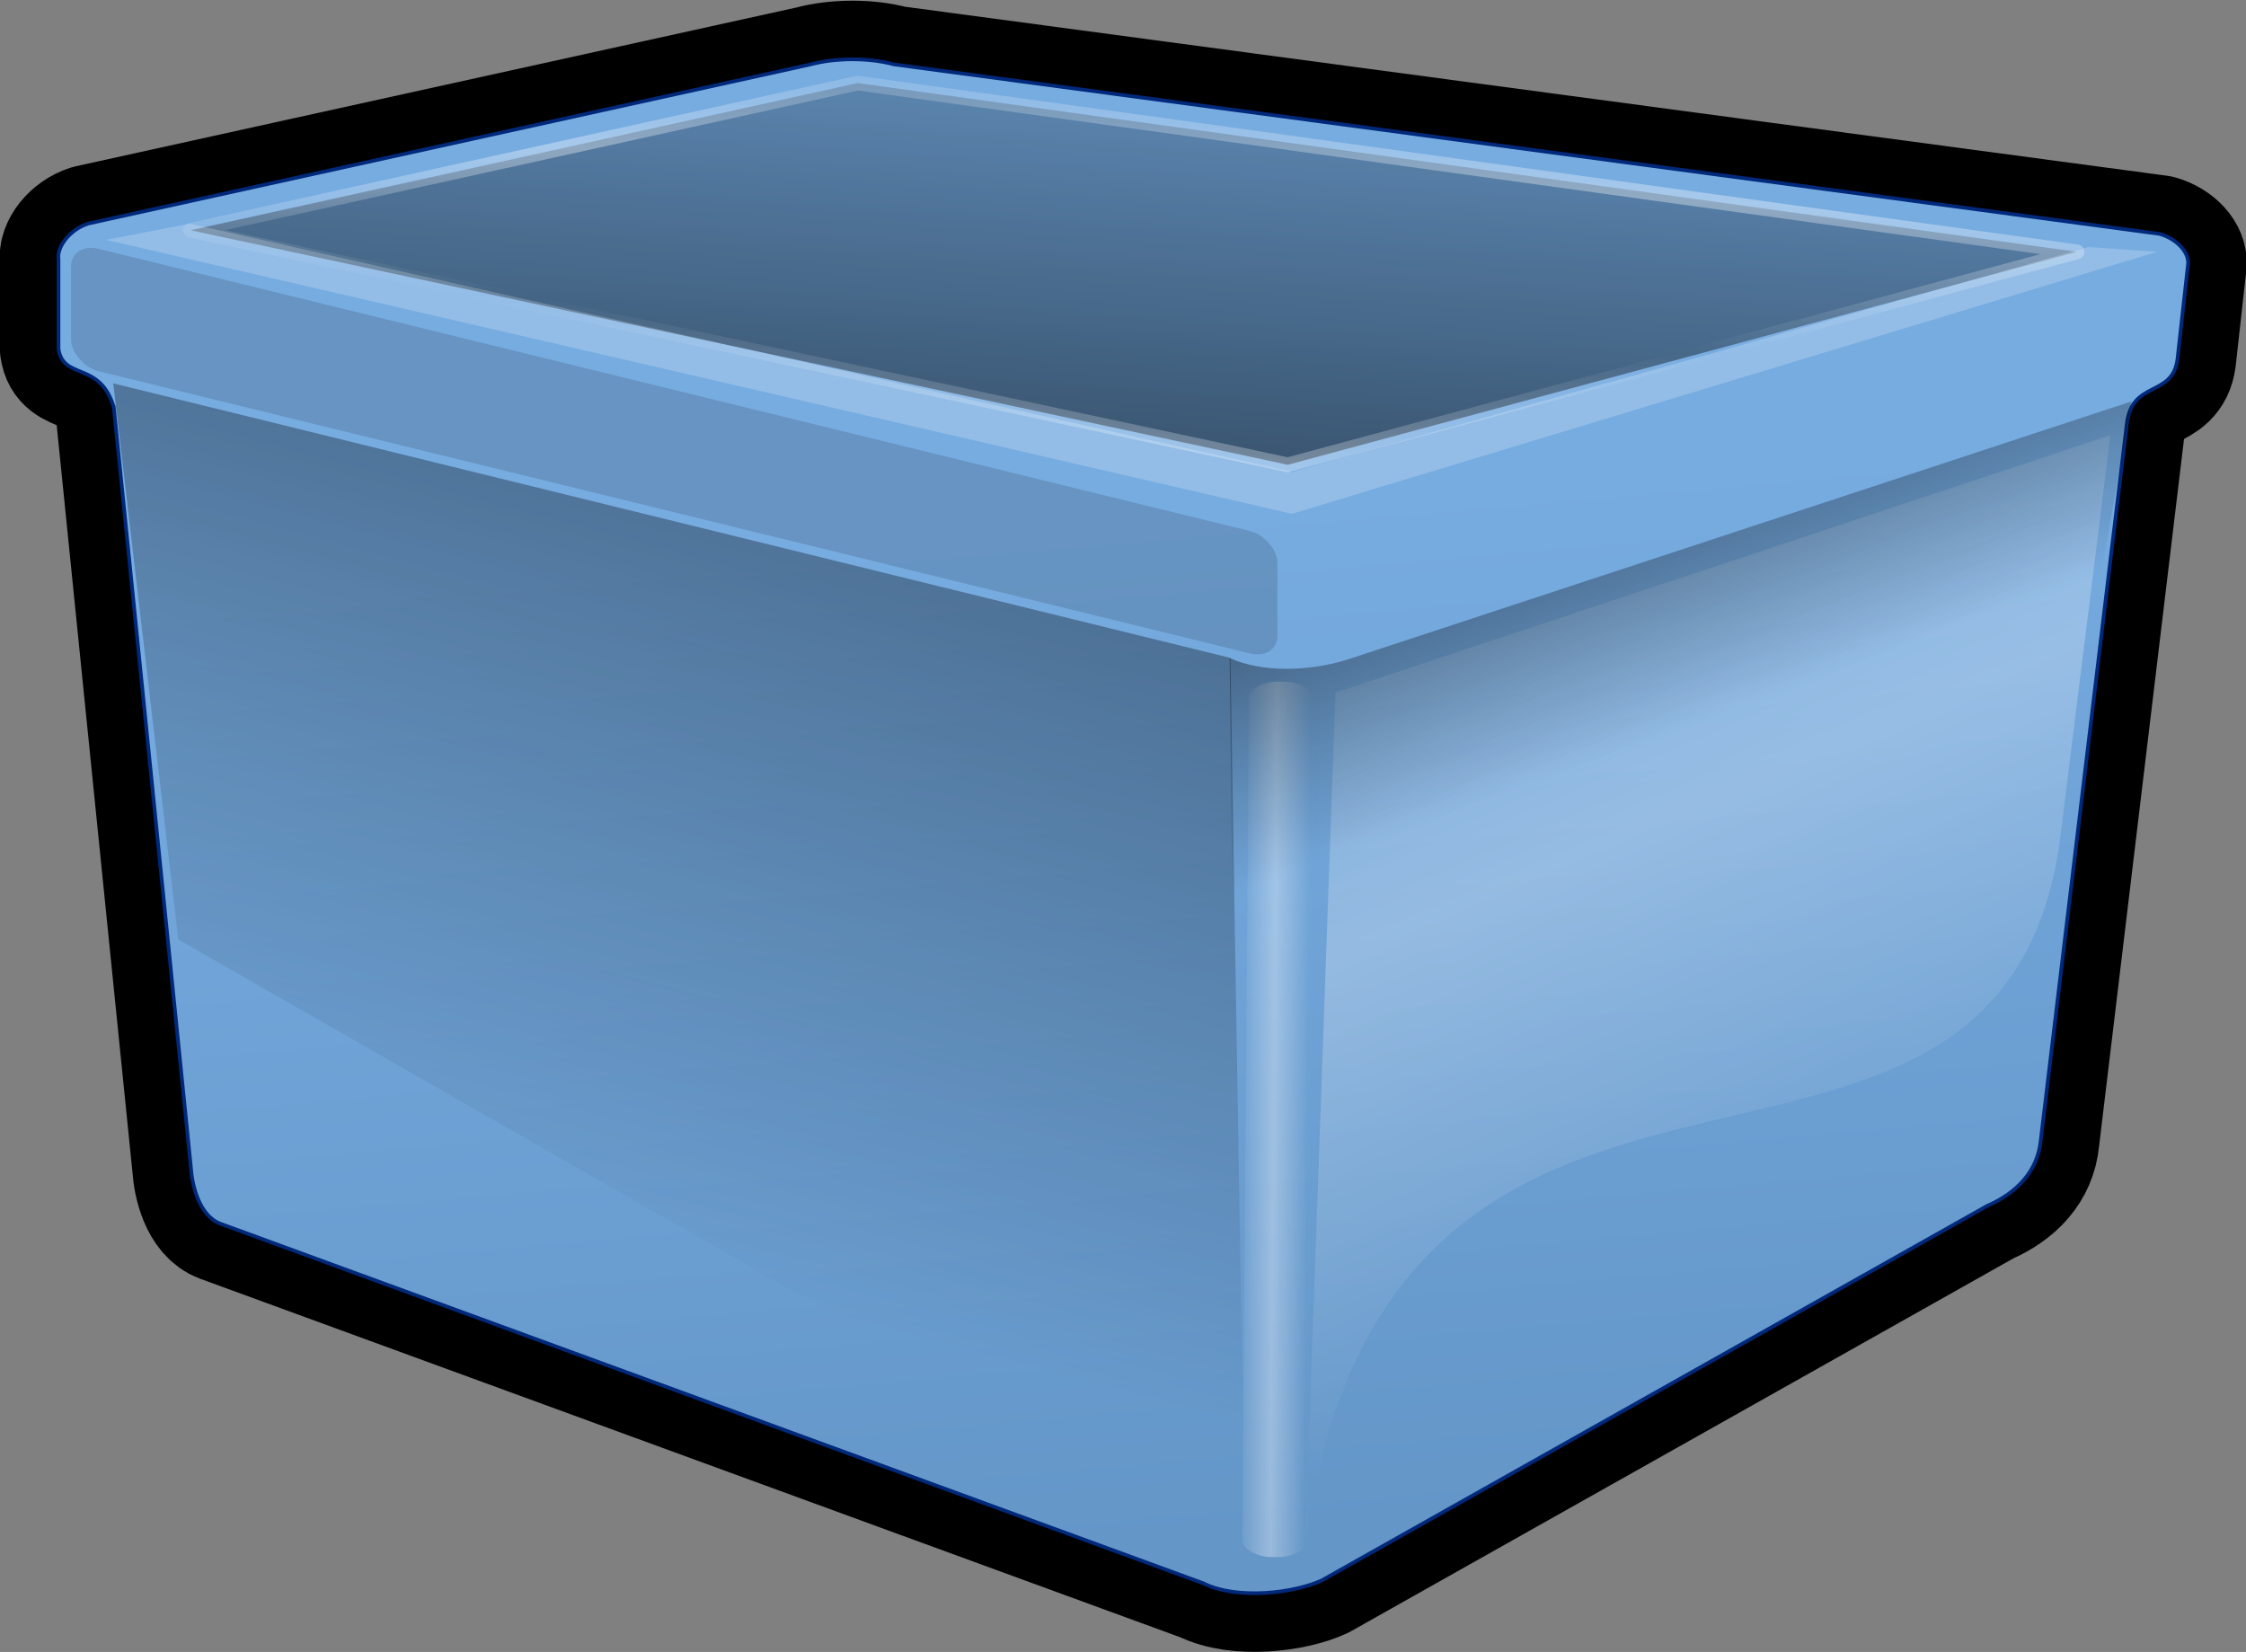 <?xml version="1.0" encoding="UTF-8" standalone="no"?>
<!-- Created with Inkscape (http://www.inkscape.org/) -->

<svg
   xmlns:dc="http://purl.org/dc/elements/1.1/"
   xmlns:cc="http://creativecommons.org/ns#"
   xmlns:rdf="http://www.w3.org/1999/02/22-rdf-syntax-ns#"
   xmlns:svg="http://www.w3.org/2000/svg"
   xmlns="http://www.w3.org/2000/svg"
   xmlns:xlink="http://www.w3.org/1999/xlink"
   xmlns:sodipodi="http://sodipodi.sourceforge.net/DTD/sodipodi-0.dtd"
   xmlns:inkscape="http://www.inkscape.org/namespaces/inkscape"
   width="191.565"
   height="140.908"
   id="svg3159"
   version="1.1"
   inkscape:version="0.48.1 r9760"
   sodipodi:docname="New document 2">
  <rect width="100%" height="100%" fill="#808080" stroke="none"/>
  <defs
     id="defs3161">
    <linearGradient
       inkscape:collect="always"
       xlink:href="#linearGradient3753-7"
       id="linearGradient2582-0"
       gradientUnits="userSpaceOnUse"
       gradientTransform="matrix(1.302,0,0,0.768,320.316,200.16)"
       x1="115.596"
       y1="60.11"
       x2="127.988"
       y2="79.868" />
    <linearGradient
       id="linearGradient3753-7">
      <stop
         id="stop3754-0"
         offset="0"
         style="stop-color: rgb(0, 4, 9); stop-opacity: 1;" />
      <stop
         id="stop3755-9"
         offset="1"
         style="stop-color: rgb(0, 4, 9); stop-opacity: 0;" />
    </linearGradient>
    <linearGradient
       inkscape:collect="always"
       xlink:href="#linearGradient3764-8"
       id="linearGradient2585-6"
       gradientUnits="userSpaceOnUse"
       gradientTransform="matrix(0.387,0,0,5.254,222.542,194.292)"
       spreadMethod="reflect"
       x1="542.227"
       y1="21.063"
       x2="549.927"
       y2="21.063" />
    <linearGradient
       id="linearGradient3764-8">
      <stop
         id="stop3765-0"
         offset="0"
         style="stop-color: rgb(255, 255, 255); stop-opacity: 1;" />
      <stop
         id="stop3766-7"
         offset="1"
         style="stop-color: rgb(255, 255, 255); stop-opacity: 0;" />
    </linearGradient>
    <linearGradient
       inkscape:collect="always"
       xlink:href="#linearGradient3764-8"
       id="linearGradient4205"
       gradientUnits="userSpaceOnUse"
       gradientTransform="matrix(0.853,0,0,1.173,320.316,200.16)"
       spreadMethod="reflect"
       x1="163.938"
       y1="66.834"
       x2="174.676"
       y2="101.413" />
    <linearGradient
       id="linearGradient3122">
      <stop
         id="stop3124"
         offset="0"
         style="stop-color: rgb(255, 255, 255); stop-opacity: 1;" />
      <stop
         id="stop3126"
         offset="1"
         style="stop-color: rgb(255, 255, 255); stop-opacity: 0;" />
    </linearGradient>
    <linearGradient
       inkscape:collect="always"
       xlink:href="#linearGradient3753-7"
       id="linearGradient2595-7"
       gradientUnits="userSpaceOnUse"
       gradientTransform="matrix(1.002,0,0,0.998,316.753,205.759)"
       x1="51.894"
       y1="39.395"
       x2="34.798"
       y2="103.564" />
    <linearGradient
       id="linearGradient3129">
      <stop
         id="stop3131"
         offset="0"
         style="stop-color: rgb(0, 4, 9); stop-opacity: 1;" />
      <stop
         id="stop3133"
         offset="1"
         style="stop-color: rgb(0, 4, 9); stop-opacity: 0;" />
    </linearGradient>
    <linearGradient
       inkscape:collect="always"
       xlink:href="#linearGradient3793-5"
       id="linearGradient2598-4"
       gradientUnits="userSpaceOnUse"
       gradientTransform="matrix(2.19,0,0,0.457,320.316,200.16)"
       x1="19.055"
       y1="110.859"
       x2="60.604"
       y2="-14.248" />
    <linearGradient
       id="linearGradient3793-5">
      <stop
         id="stop3794-1"
         offset="0"
         style="stop-color: rgb(0, 4, 9); stop-opacity: 1;" />
      <stop
         id="stop3795-2"
         offset="1"
         style="stop-color: rgb(0, 4, 9); stop-opacity: 0;" />
    </linearGradient>
    <linearGradient
       inkscape:collect="always"
       xlink:href="#linearGradient3764-8"
       id="linearGradient2600-8"
       gradientUnits="userSpaceOnUse"
       gradientTransform="matrix(2.156,0,0,0.464,320.316,200.16)"
       spreadMethod="reflect"
       x1="43.776"
       y1="47.679"
       x2="37.945"
       y2="74.253" />
    <linearGradient
       id="linearGradient3140">
      <stop
         id="stop3142"
         offset="0"
         style="stop-color: rgb(255, 255, 255); stop-opacity: 1;" />
      <stop
         id="stop3144"
         offset="1"
         style="stop-color: rgb(255, 255, 255); stop-opacity: 0;" />
    </linearGradient>
    <linearGradient
       inkscape:collect="always"
       xlink:href="#linearGradient3758-1"
       id="linearGradient2603-3"
       gradientUnits="userSpaceOnUse"
       gradientTransform="matrix(1.177,0,0,0.85,316.753,205.759)"
       x1="79.201"
       y1="54.738"
       x2="91.427"
       y2="156.743" />
    <linearGradient
       id="linearGradient3758-1">
      <stop
         id="stop3759-5"
         offset="0"
         style="stop-color:#77ace1;stop-opacity:1;" />
      <stop
         id="stop3760-6"
         offset="1"
         style="stop-color:#6496c8;stop-opacity:1;" />
    </linearGradient>
  </defs>
  <sodipodi:namedview
     id="base"
     pagecolor="#ffffff"
     bordercolor="#666666"
     borderopacity="1.0"
     inkscape:pageopacity="0.0"
     inkscape:pageshadow="2"
     inkscape:zoom="0.35"
     inkscape:cx="53.658287"
     inkscape:cy="-183.86032"
     inkscape:document-units="px"
     inkscape:current-layer="layer1"
     showgrid="false"
     fit-margin-top="0"
     fit-margin-left="0"
     fit-margin-right="0"
     fit-margin-bottom="0"
     inkscape:window-width="483"
     inkscape:window-height="454"
     inkscape:window-x="34"
     inkscape:window-y="32"
     inkscape:window-maximized="0" />
  <g
     inkscape:label="Layer 1"
     inkscape:groupmode="layer"
     id="layer1"
     transform="translate(-321.342,-207.594)">
    <path
       d="m 331.049,242.349 6.572,64.803 c 0.085,1.442 0.679,4.157 2.545,4.835 l 83.8,30.658 c 2.884,1.442 7.759,0.848 10.134,-0.254 l 56.719,-31.93 c 2.545,-1.103 4.326,-2.969 4.581,-5.599 l 7.335,-61.076 c 0.424,-3.802 3.902,-2.26 4.326,-5.554 l 0.891,-8.016 c 0.17,-1.06 -0.933,-2.248 -2.418,-2.672 L 397.573,213.084 c -2.163,-0.594 -5.045,-0.551 -7.081,0 l -61.613,13.577 c -1.612,0.509 -2.714,2.036 -2.545,3.054 l 0,7.634 c 0.384,2.7 3.568,1.028 4.715,5 z"
       id="path3748-6"
       style="fill:#000000;fill-opacity:1;fill-rule:evenodd;stroke:#000000;stroke-width:10;stroke-linecap:round;stroke-linejoin:round;stroke-miterlimit:4;stroke-opacity:1;stroke-dasharray:none;display:inline"
       inkscape:connector-curvature="0" />
    <path
       d="m 331.049,242.349 6.572,64.803 c 0.085,1.442 0.679,4.157 2.545,4.835 l 83.8,30.658 c 2.884,1.442 7.759,0.848 10.134,-0.254 l 56.719,-31.93 c 2.545,-1.103 4.326,-2.969 4.581,-5.599 l 7.335,-61.076 c 0.424,-3.802 3.902,-2.26 4.326,-5.554 l 0.891,-8.016 c 0.17,-1.06 -0.933,-2.248 -2.418,-2.672 L 397.573,213.084 c -2.163,-0.594 -5.045,-0.551 -7.081,0 l -61.613,13.577 c -1.612,0.509 -2.714,2.036 -2.545,3.054 l 0,7.634 c 0.384,2.7 3.568,1.028 4.715,5 z"
       id="path3748"
       style="fill:url(#linearGradient2603-3);fill-opacity:1;fill-rule:evenodd;stroke:#00287b;stroke-width:0.312;stroke-linecap:butt;stroke-linejoin:miter;stroke-miterlimit:4;stroke-opacity:1;display:inline"
       inkscape:connector-curvature="0" />
    <path
       d="m 337.59,227.235 93.59,20.005 67.319,-18.163 -104.009,-14.396 -56.9,12.554 z"
       id="path3750"
       style="opacity:0.597;fill:url(#linearGradient2598-4);fill-opacity:1;fill-rule:evenodd;stroke:url(#linearGradient2600-8);stroke-width:1.25;stroke-linecap:butt;stroke-linejoin:round;stroke-miterlimit:4;stroke-opacity:0.594;display:inline"
       inkscape:connector-curvature="0" />
    <path
       d="m 331,240.295 95.284,23.419 1.254,76.086 -90.991,-52.061 -5.547,-47.444 z"
       id="path3752"
       style="opacity:0.351;fill:url(#linearGradient2595-7);fill-opacity:1;fill-rule:evenodd;stroke:none;display:inline"
       inkscape:connector-curvature="0" />
    <path
       d="m 435.245,266.665 66.097,-21.953 -4.38,35.105 c -5.733,37.183 -56.51,6.673 -64.279,58.87 l 2.563,-72.022 z"
       id="path3780"
       style="opacity:0.261;fill:url(#linearGradient4205);fill-opacity:1;fill-rule:evenodd;stroke:none;display:inline"
       inkscape:connector-curvature="0" />
    <rect
       height="74.679"
       id="rect3797"
       rx="2.519"
       ry="1.439"
       style="opacity:0.346;fill:url(#linearGradient2585-6);fill-opacity:1;stroke:none;display:inline"
       transform="matrix(1,0.002,-0.008,1,0,0)"
       width="5.505"
       x="429.998"
       y="264.87" />
    <path
       d="m 503.141,241.833 -66.918,22.037 c -3.308,1.018 -7.249,1.101 -10.001,-0.149 l 0.259,22.328 c 1.654,-0.254 3.621,-0.084 6.5,-0.803 2.879,-0.72 66.58,-23.033 66.58,-23.033 l 3.58,-20.379 z"
       id="path3786"
       style="opacity:0.408;fill:url(#linearGradient2582-0);fill-opacity:1;fill-rule:evenodd;stroke:none;display:inline"
       inkscape:connector-curvature="0" />
    <path
       d="m 330.39,228.053 7.125,-1.378 94.009,21.184 67.947,-19.192 5.853,0.404 -73.8,22.351 -101.135,-23.369 z"
       id="path3791"
       style="opacity:0.204;fill:#ffffff;fill-opacity:1;fill-rule:evenodd;stroke:none;display:inline"
       inkscape:connector-curvature="0" />
    <rect
       height="10.437"
       id="rect3809"
       rx="2.387"
       ry="2.071"
       style="opacity:0.3;fill:#000409;fill-opacity:0.467;stroke:none;display:inline"
       transform="matrix(0.971,0.238,0,1,0,0)"
       width="105.967"
       x="337.181"
       y="147.996" />
  </g>
</svg>
